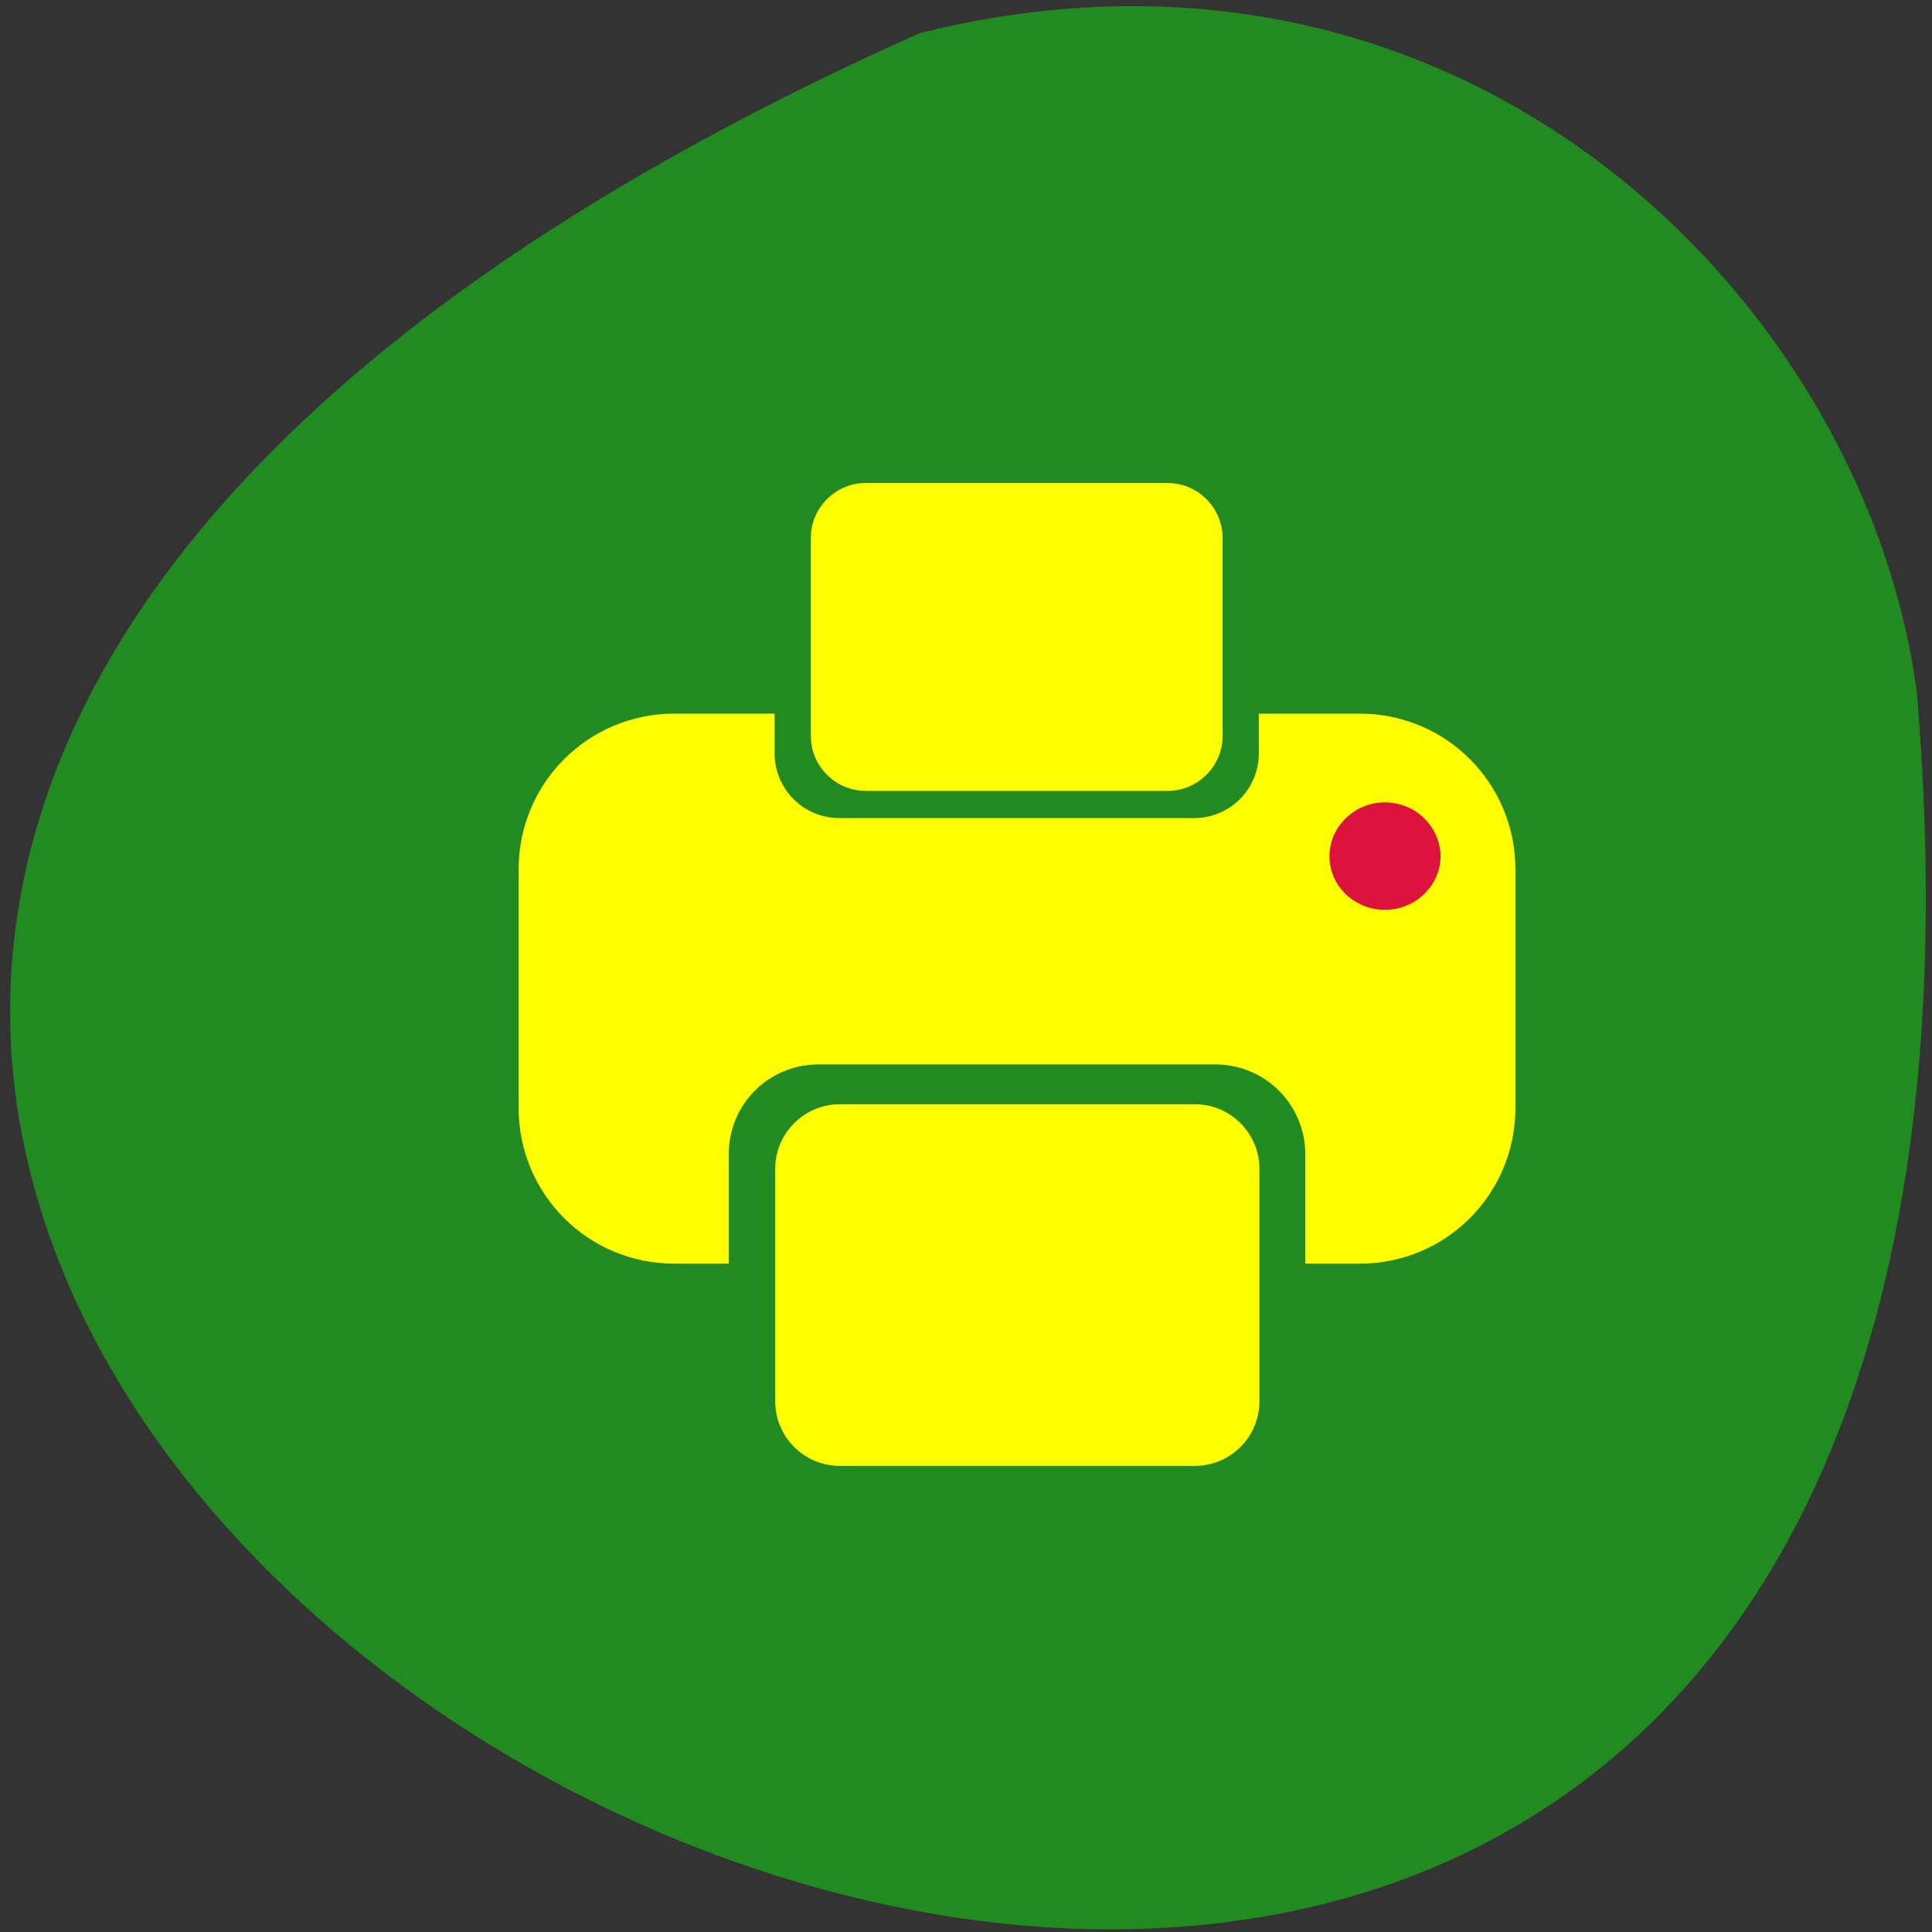 <svg xmlns="http://www.w3.org/2000/svg" viewBox="0 0 32 32"><rect x="0" y="0" width="32" height="32" fill="#333333" stroke="none"/><path d="m 15.23 0.55 c -43 19.2 20.1 53.69 16.52 10.93 c -0.84 -6.44 -7.46 -13.2 -16.52 -10.93" style="fill:#218b21"/><g style="fill:#ff0"><path d="m 11.17 11.82 c -1.43 0 -2.58 1.15 -2.58 2.58 v 3.95 c 0 1.43 1.15 2.58 2.58 2.58 h 0.9 v -1.81 c 0 -0.83 0.66 -1.49 1.49 -1.49 h 6.57 c 0.82 0 1.49 0.66 1.49 1.49 v 1.81 h 0.9 c 1.43 0 2.58 -1.15 2.58 -2.58 v -3.95 c 0 -1.43 -1.15 -2.58 -2.58 -2.58 h -1.67 v 0.66 c 0 0.59 -0.48 1.07 -1.07 1.07 h -5.88 c -0.59 0 -1.07 -0.48 -1.07 -1.07 v -0.66"/><path d="m 13.91 18.29 h 5.88 c 0.59 0 1.07 0.48 1.07 1.07 v 3.85 c 0 0.59 -0.48 1.07 -1.07 1.07 h -5.88 c -0.59 0 -1.07 -0.48 -1.07 -1.07 v -3.85 c 0 -0.59 0.48 -1.07 1.07 -1.07"/><path d="m 14.34 8 h 5 c 0.5 0 0.91 0.41 0.91 0.91 v 3.28 c 0 0.5 -0.41 0.91 -0.91 0.91 h -5 c -0.5 0 -0.91 -0.41 -0.91 -0.91 v -3.28 c 0 -0.5 0.41 -0.91 0.91 -0.91"/></g><path d="m 23.86 14.18 c 0 0.32 -0.18 0.61 -0.46 0.77 c -0.29 0.16 -0.64 0.16 -0.92 0 c -0.29 -0.16 -0.46 -0.45 -0.46 -0.77 c 0 -0.32 0.18 -0.61 0.46 -0.77 c 0.28 -0.16 0.63 -0.16 0.92 0 c 0.28 0.16 0.46 0.46 0.46 0.77" style="fill:#dc133c"/></svg>
